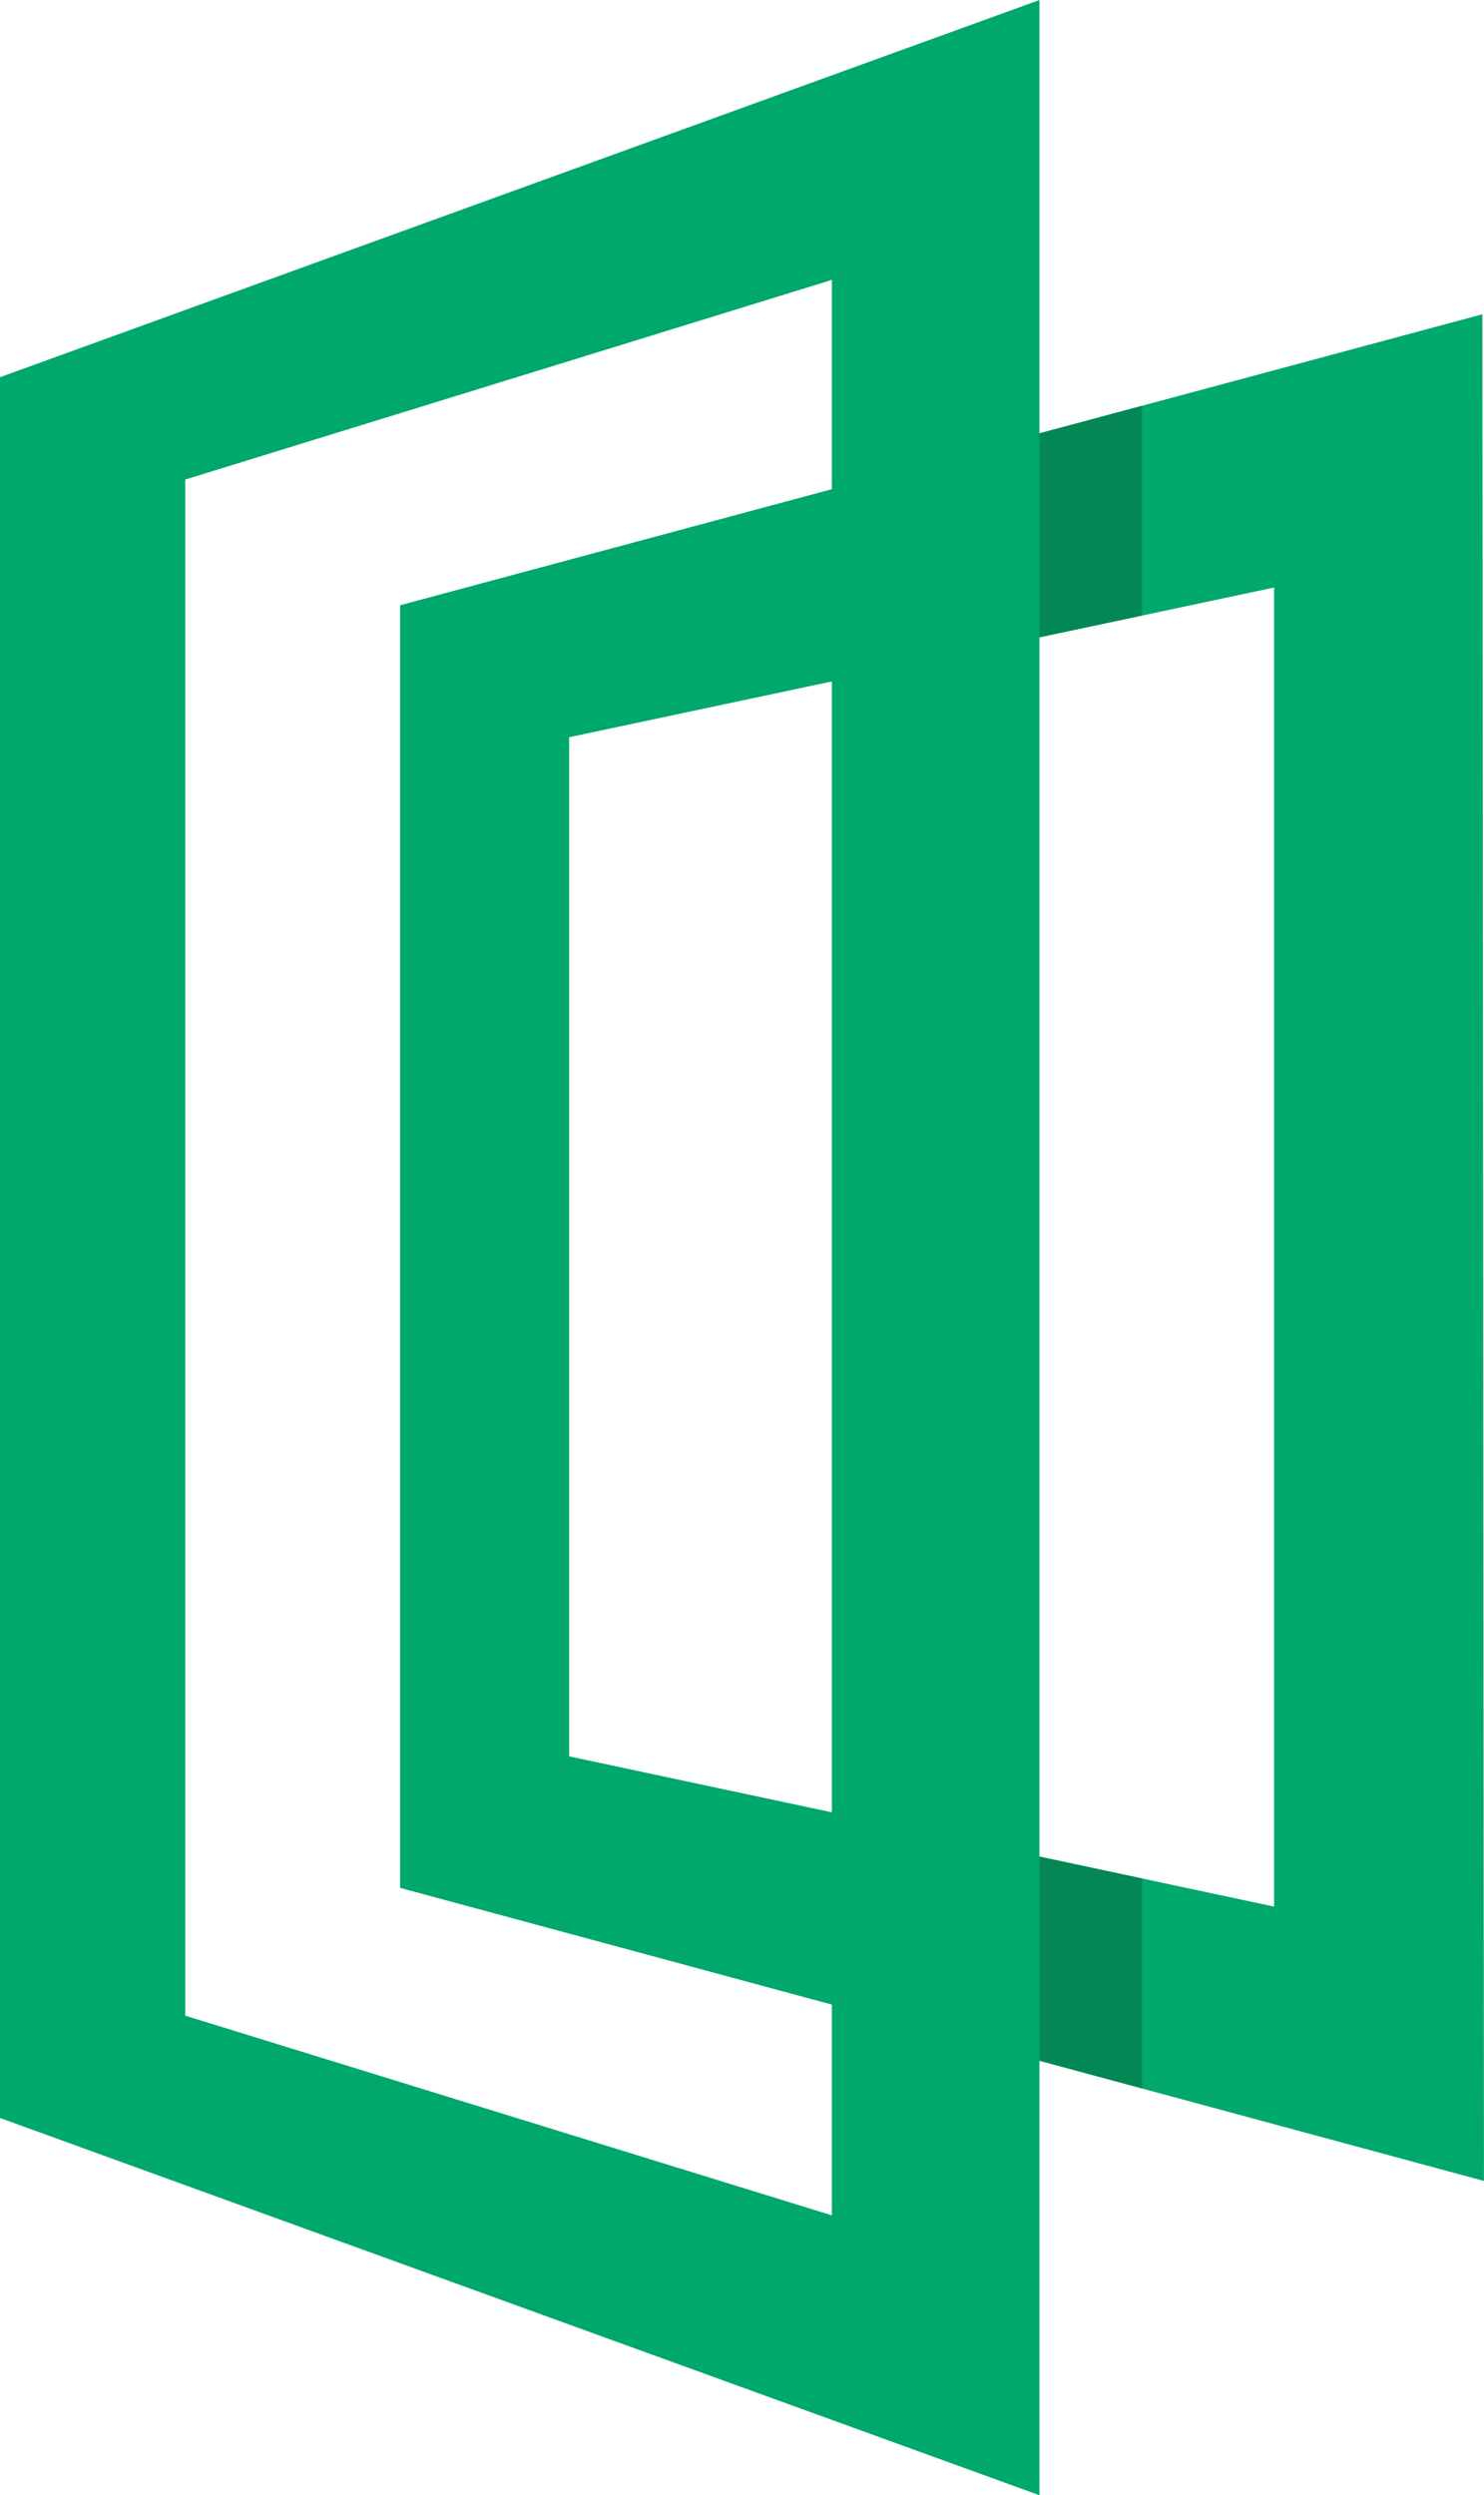 <?xml version="1.0" ?>
<svg xmlns="http://www.w3.org/2000/svg" viewBox="0 0 256.011 430.243">
	<path fill="#00a86b" d="m98.184 302.837 121.62 25.912V101.305l-121.62 25.812zm157.827 73.216L69.03 325.517V104.36L255.733 54.19 256 376.064z"/>
	<path fill="#00a86b" d="M179.319 0 0 65.041v300.15l179.319 65.052zM31.954 347.564V82.69l111.557-34.431v333.725l-111.557-34.43z"/>
	<path fill="#038754" d="m179.319 109.88 17.693-3.744V69.973l-17.693 4.742zm0 245.437 17.693 4.776v-36.197l-17.693-3.777z"/>
</svg>
